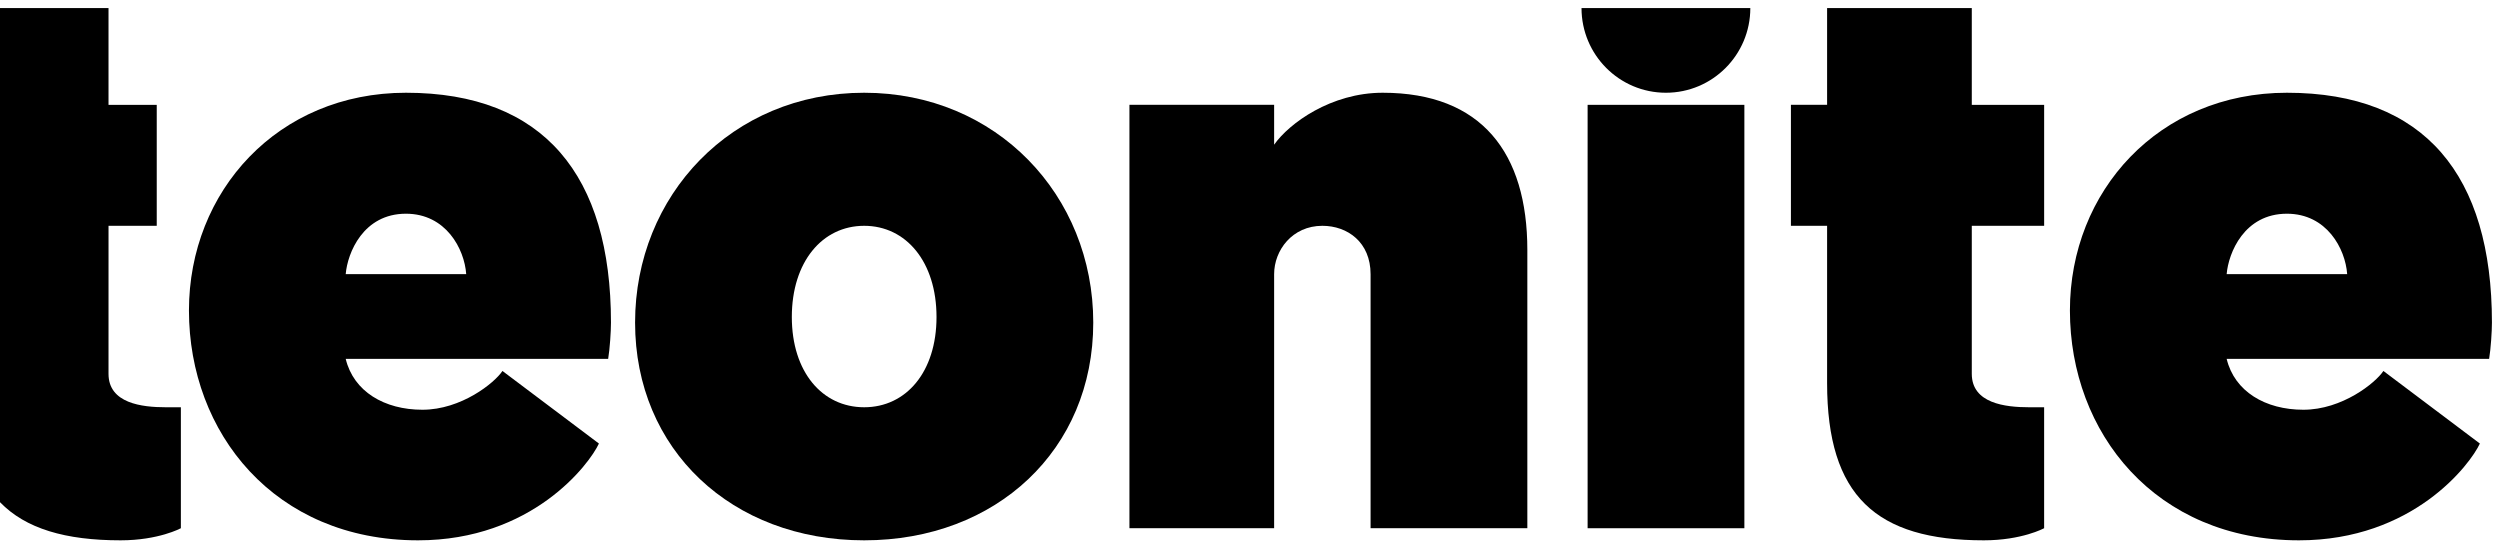 <svg width="155" height="34" viewBox="0 0 155 34" fill="none" xmlns="http://www.w3.org/2000/svg">
<path d="M25.171 5.75C33.724 5.75 37.88 10.881 37.88 20C37.88 20.538 37.812 21.614 37.706 22.25H21.434C21.922 24.273 23.83 25.404 26.19 25.404C28.599 25.404 30.664 23.738 31.152 23L37.133 27.5C36.54 28.784 32.992 33.5 25.919 33.5C17.022 33.5 11.715 26.835 11.715 19.25C11.715 11.857 17.218 5.75 25.171 5.75ZM28.905 16.995C28.793 15.422 27.641 13.25 25.169 13.25C22.519 13.25 21.545 15.679 21.434 16.995H28.905Z" fill="black"/>
<path d="M141.791 5.75C150.344 5.75 154.5 10.881 154.5 20C154.5 20.538 154.431 21.614 154.326 22.25H138.053C138.541 24.273 140.45 25.404 142.81 25.404C145.218 25.404 147.283 23.738 147.771 23L153.752 27.5C153.16 28.784 149.611 33.5 142.538 33.5C133.642 33.5 128.335 26.835 128.335 19.25C128.335 11.857 133.839 5.75 141.791 5.75ZM145.525 16.995C145.412 15.422 144.261 13.25 141.789 13.25C139.139 13.25 138.165 15.679 138.053 16.995H145.525Z" fill="black"/>
<path d="M53.579 33.5C45.37 33.5 39.375 27.882 39.375 20C39.375 12.11 45.37 5.75 53.578 5.75C61.779 5.75 67.782 12.11 67.782 20C67.783 27.882 61.779 33.5 53.579 33.5ZM53.579 25.25C56.179 25.25 58.064 23.061 58.064 19.654C58.064 16.239 56.179 14 53.579 14C50.979 14 49.093 16.239 49.093 19.654C49.093 23.061 50.978 25.25 53.579 25.25Z" fill="black"/>
<path d="M94.695 15.5V32.749H84.976V17C84.976 15.025 83.554 14 81.986 14C80.122 14 78.996 15.515 78.996 17V32.749H70.025V6.499H78.996V8.971C79.932 7.639 82.532 5.75 85.724 5.75C91.869 5.75 94.695 9.488 94.695 15.5Z" fill="black"/>
<path d="M108.151 6.5H98.432V32.75H108.151V6.5Z" fill="black"/>
<path d="M113.28 0.5H122.251V6.5H126.737V14H122.251V23.179C122.251 25.009 124.324 25.25 125.796 25.25C126.141 25.25 126.736 25.25 126.736 25.25V32.75C126.736 32.75 125.359 33.5 122.998 33.5C116.318 33.5 113.28 30.749 113.28 23.75V14H111.037V6.499H113.28V0.5H113.28Z" fill="black"/>
<path d="M108.52 0.5C108.52 3.4 106.177 5.75 103.287 5.75C100.397 5.75 98.054 3.4 98.054 0.5H108.52Z" fill="black"/>
<path d="M6.728 23.179L6.729 14H9.718V6.5H6.728V0.5H0V31.136C1.592 32.779 4.056 33.5 7.476 33.5C9.837 33.5 11.214 32.75 11.214 32.75V25.25C11.214 25.25 10.617 25.25 10.274 25.25C8.801 25.25 6.728 25.009 6.728 23.179Z" fill="black"/>
</svg>

